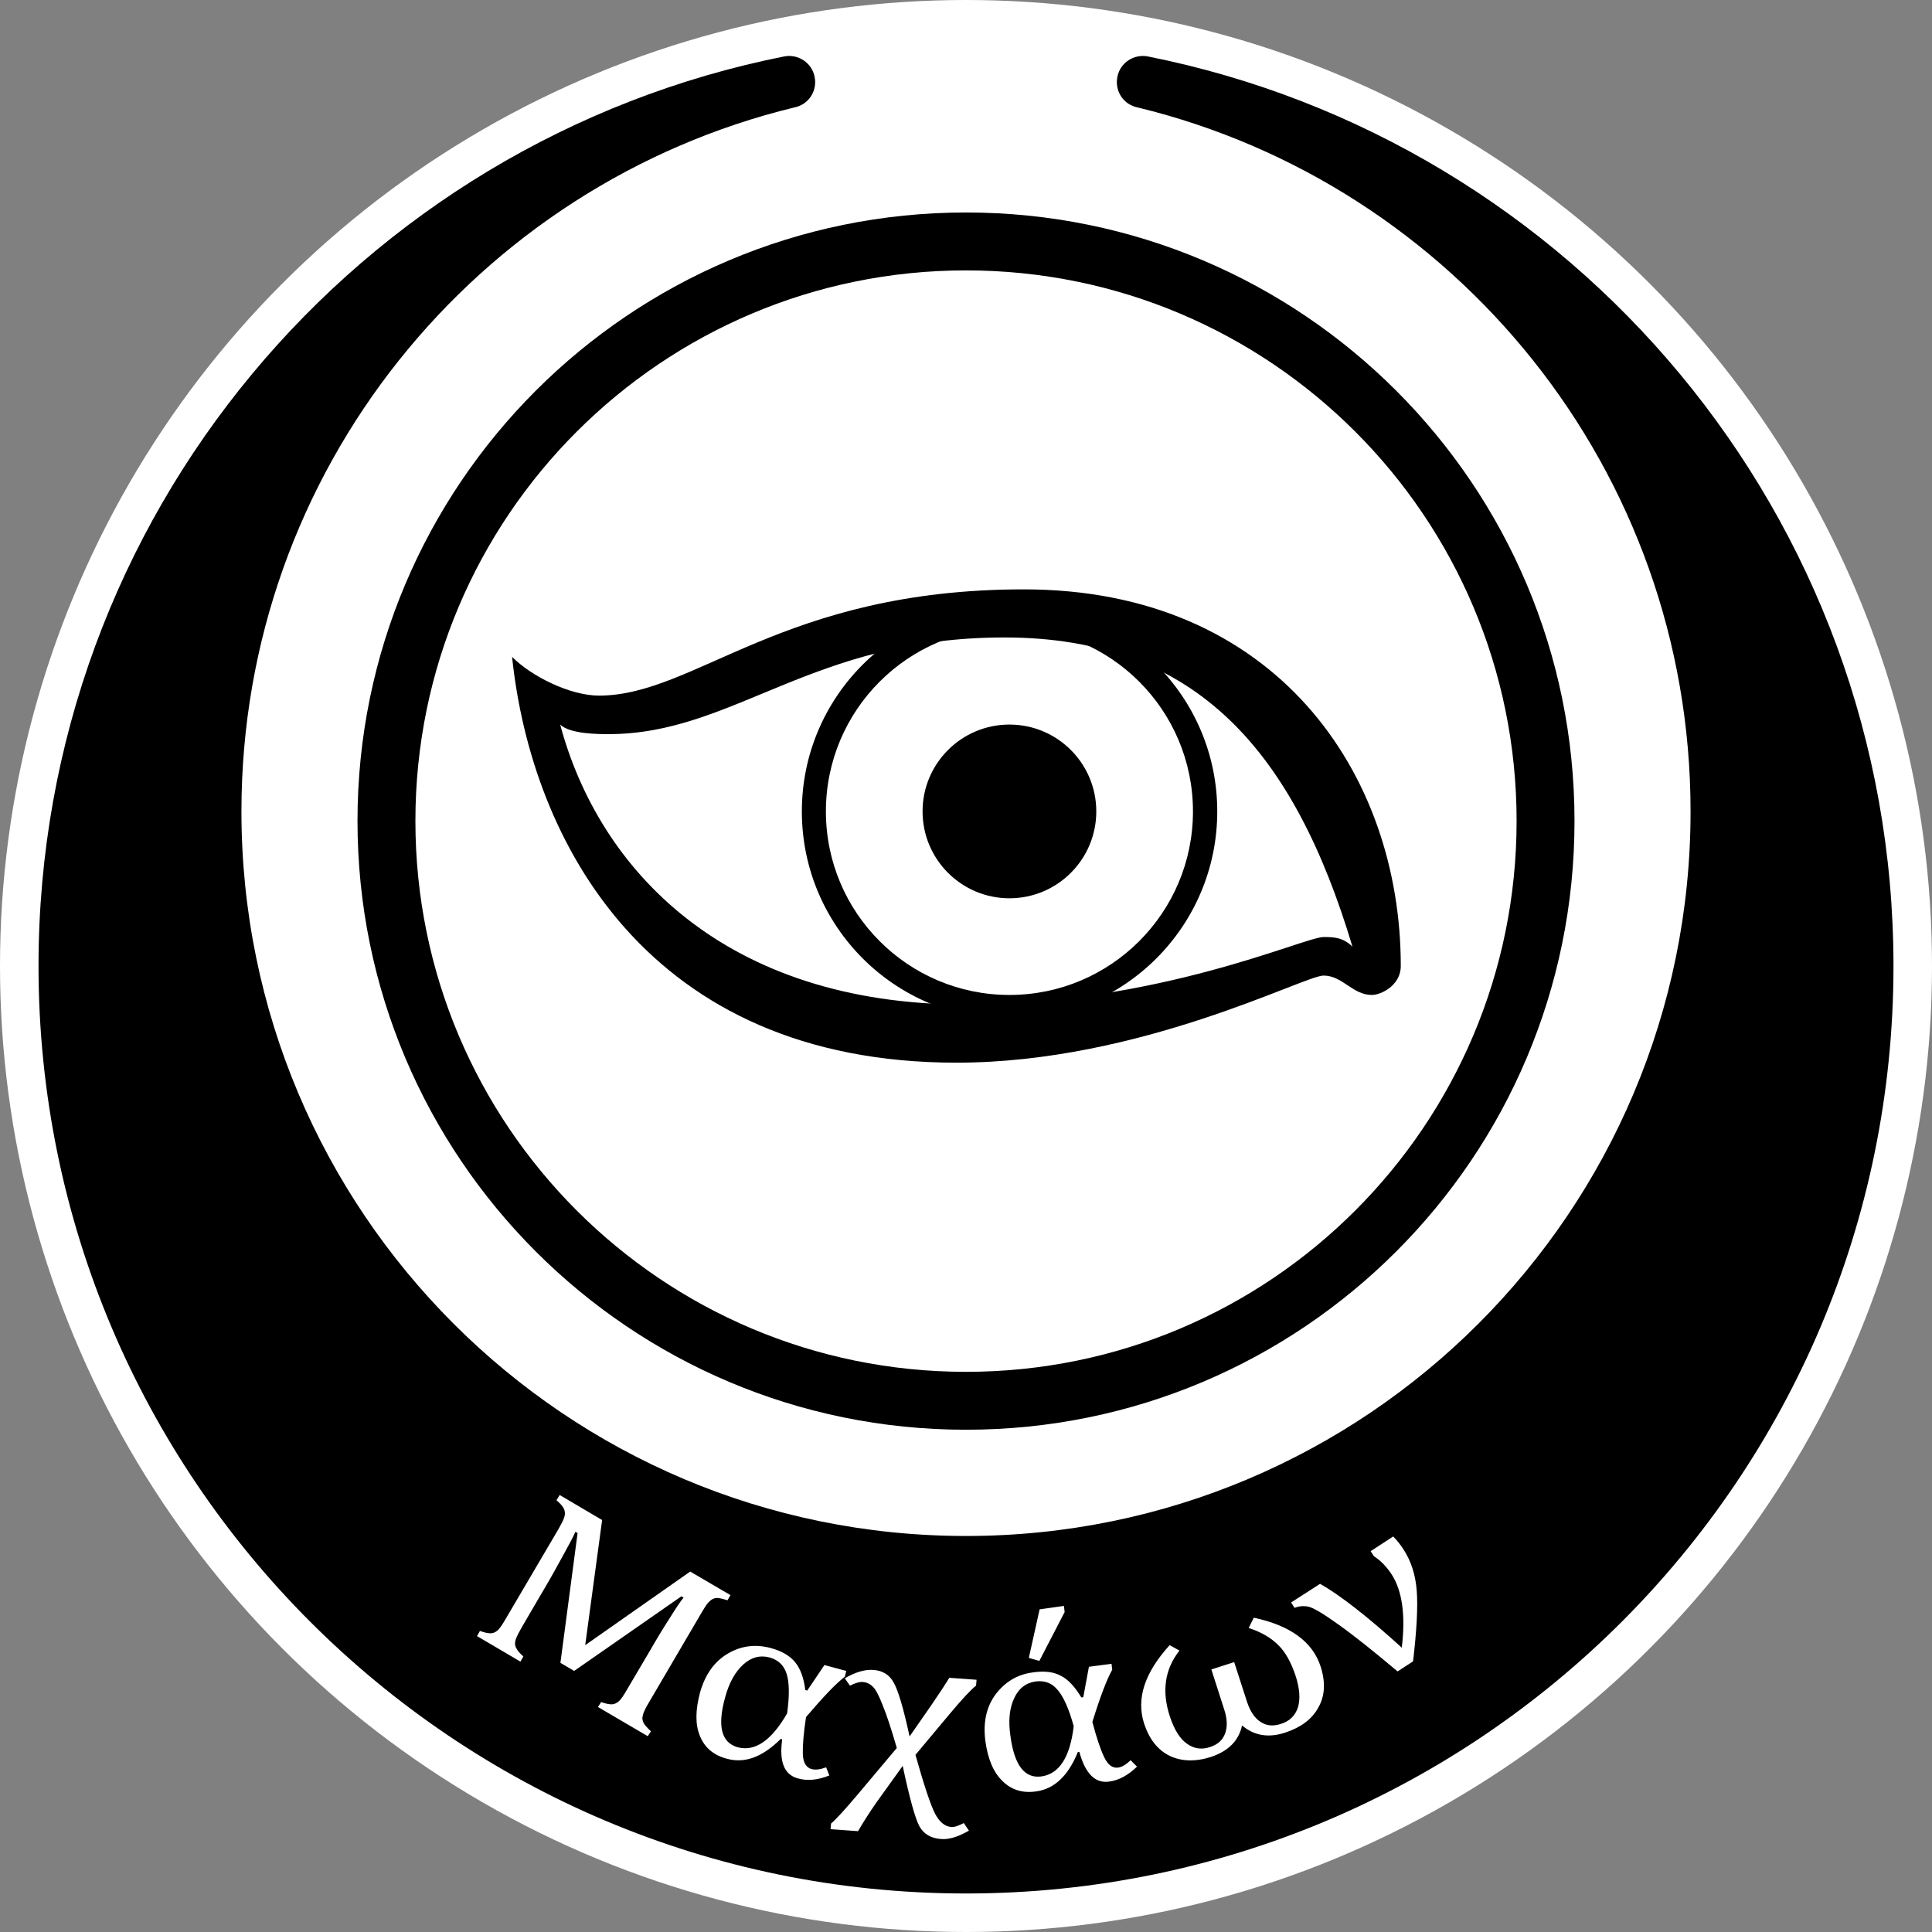 <?xml version="1.0" encoding="UTF-8" standalone="no"?>
<!-- Creator: CorelDRAW X7 -->

<svg
   xmlns:dc="http://purl.org/dc/elements/1.1/"
   xmlns:cc="http://creativecommons.org/ns#"
   xmlns:rdf="http://www.w3.org/1999/02/22-rdf-syntax-ns#"
   xmlns:svg="http://www.w3.org/2000/svg"
   xmlns="http://www.w3.org/2000/svg"
   xmlns:sodipodi="http://sodipodi.sourceforge.net/DTD/sodipodi-0.dtd"
   xmlns:inkscape="http://www.inkscape.org/namespaces/inkscape"
   xml:space="preserve"
   width="7.874in"
   height="7.874in"
   version="1.1"
   style="clip-rule:evenodd;fill-rule:evenodd;image-rendering:optimizeQuality;shape-rendering:geometricPrecision;text-rendering:geometricPrecision"
   viewBox="0 0 7874.001 7874.001"
   id="svg22818"
   inkscape:version="0.91 r13725"
   sodipodi:docname="image_7033.svg"><rect x="0" y="0" width="7874.001" height="7874.001" fill="#808080" stroke="none"/><sodipodi:namedview
     pagecolor="#ffffff"
     bordercolor="#666666"
     borderopacity="1"
     objecttolerance="10"
     gridtolerance="10"
     guidetolerance="10"
     inkscape:pageopacity="0"
     inkscape:pageshadow="2"
     inkscape:window-width="640"
     inkscape:window-height="480"
     id="namedview22842"
     showgrid="false"
     inkscape:zoom="0.23838384"
     inkscape:cx="736.83001"
     inkscape:cy="849.33005"
     inkscape:window-x="0"
     inkscape:window-y="0"
     inkscape:window-maximized="0"
     inkscape:current-layer="svg22818" /><defs
     id="defs22820"><style
       type="text/css"
       id="style22822"><![CDATA[
    .fil2 {fill:none}
    .fil1 {fill:black}
    .fil0 {fill:white}
    .fil3 {fill:white;fill-rule:nonzero}
   ]]></style></defs><g
     id="Layer_x0020_1"
     transform="translate(3937,-7063)"><circle
       class="fil0"
       cy="11000"
       r="3937"
       id="circle22826"
       cx="0"
       style="fill:#ffffff" /><path
       class="fil1"
       d="m 741,7293 c 1733,345 3039,1873 3039,3707 0,2087 -1693,3780 -3780,3780 -2087,0 -3780,-1693 -3780,-3780 0,-1834 1306,-3362 3039,-3707 57,-11 113,26 124,83 12,58 -25,114 -83,125 l 0,0 c -1293,314 -2253,1479 -2253,2869 0,1631 1322,2953 2953,2953 1631,0 2953,-1322 2953,-2953 0,-1390 -960,-2555 -2253,-2869 l 0,0 c -58,-11 -95,-67 -83,-125 11,-57 67,-94 124,-83 z"
       id="path22828"
       inkscape:connector-curvature="0"
       style="fill:#000000" /><path
       class="fil1"
       d="m 177,9524 c 468,0 847,379 847,846 0,468 -379,847 -847,847 -467,0 -846,-379 -846,-847 0,-467 379,-846 846,-846 z m 0,98 c 413,0 748,335 748,748 0,413 -335,748 -748,748 -413,0 -748,-335 -748,-748 0,-413 335,-748 748,-748 z"
       id="path22830"
       inkscape:connector-curvature="0"
       style="fill:#000000" /><path
       class="fil1"
       d="m -1850,9740 c 78,79 236,158 354,158 394,0 748,-433 1732,-433 1024,0 1536,748 1536,1535 0,79 -80,118 -118,118 -79,0 -119,-79 -197,-79 -79,0 -748,355 -1496,355 -1260,0 -1733,-906 -1811,-1654 z m 196,276 c 40,39 158,39 197,39 512,0 827,-394 1614,-394 788,0 1182,473 1418,1260 -40,-39 -79,-39 -118,-39 -79,0 -670,275 -1457,275 -984,0 -1496,-551 -1654,-1141 z"
       id="path22832"
       inkscape:connector-curvature="0"
       style="fill:#000000" /><path
       class="fil1"
       d="m 0,7929 c 1370,0 2480,1111 2480,2480 0,1370 -1110,2481 -2480,2481 -1370,0 -2480,-1111 -2480,-2481 0,-1369 1110,-2480 2480,-2480 z m 0,236 c 1239,0 2244,1005 2244,2244 0,1240 -1005,2245 -2244,2245 -1239,0 -2244,-1005 -2244,-2245 0,-1239 1005,-2244 2244,-2244 z"
       id="path22834"
       inkscape:connector-curvature="0"
       style="fill:#000000" /><circle
       class="fil1"
       cx="177"
       cy="10370"
       r="354"
       id="circle22836"
       style="fill:#000000" /><circle
       class="fil2"
       cy="11000"
       r="3898"
       id="circle22838"
       cx="0"
       style="fill:none" /><path
       class="fil3"
       d="m -972,13585 c -16,-5 -28,-8 -36,-9 -8,-1 -15,0 -22,3 -6,2 -13,8 -21,16 -7,8 -16,22 -27,41 l -214,365 c -11,18 -18,33 -22,42 -3,10 -5,18 -5,25 1,7 3,14 8,22 5,7 14,17 27,29 l -13,20 -203,-119 13,-20 c 20,7 36,10 46,9 10,-1 19,-6 28,-14 8,-8 19,-24 32,-47 l 95,-161 c 24,-42 50,-85 77,-127 27,-43 46,-72 58,-86 l -9,-5 -437,304 -56,-33 70,-529 -9,-5 c -8,19 -25,51 -50,96 -25,46 -51,93 -79,140 l -90,154 c -11,19 -18,33 -22,43 -4,9 -5,18 -5,25 1,7 3,14 8,21 4,8 13,17 26,29 l -12,21 -177,-104 12,-21 c 22,8 39,11 49,9 10,-1 19,-7 27,-15 8,-9 18,-24 30,-45 l 214,-364 c 11,-20 19,-34 22,-44 4,-10 5,-18 4,-25 -1,-8 -3,-14 -8,-21 -4,-7 -13,-16 -26,-28 l 13,-21 173,102 -69,510 428,-300 164,96 -12,21 z m 415,714 c -47,19 -90,23 -128,12 -56,-15 -77,-68 -64,-159 l -6,-2 c -74,74 -147,101 -219,81 -54,-14 -91,-45 -110,-92 -20,-47 -19,-106 0,-178 21,-74 59,-127 114,-159 55,-32 113,-39 175,-22 45,12 78,32 99,58 21,26 35,63 41,113 l 8,2 70,-104 89,24 -6,24 c -36,27 -88,82 -158,164 -10,66 -14,116 -13,150 1,35 13,56 36,62 15,4 34,2 59,-7 l 13,33 z m -172,-253 c 10,-73 9,-127 -2,-161 -11,-35 -34,-57 -70,-67 -39,-10 -74,-1 -107,29 -33,30 -58,75 -74,135 -32,116 -15,183 51,202 71,19 138,-27 202,-138 z m 364,363 c -28,40 -53,79 -75,117 l -112,-8 2,-23 c 19,-16 56,-56 109,-119 l 159,-189 c -23,-79 -42,-137 -58,-175 -15,-39 -28,-64 -40,-75 -11,-11 -25,-18 -41,-19 -13,-1 -30,4 -52,15 l -21,-30 c 43,-25 82,-37 118,-34 37,3 64,20 81,51 18,31 40,104 65,220 l 89,-128 c 35,-51 59,-88 73,-111 l 111,8 -2,24 c -20,15 -56,54 -109,117 l -138,165 c 35,125 62,205 80,240 18,34 40,52 66,54 13,1 30,-5 51,-16 l 21,31 c -44,25 -82,37 -114,34 -41,-3 -70,-20 -88,-52 -17,-32 -40,-114 -68,-246 l -107,149 z m 1062,-146 c -36,35 -74,56 -114,61 -57,8 -97,-33 -121,-121 l -6,0 c -39,97 -96,151 -170,161 -55,8 -101,-6 -137,-42 -37,-35 -60,-90 -70,-163 -10,-76 4,-140 42,-191 39,-51 89,-81 152,-89 47,-7 85,-2 114,14 30,15 57,45 83,88 l 8,-1 23,-124 92,-12 3,24 c -22,39 -49,110 -81,213 17,64 33,112 48,143 15,32 34,46 57,43 15,-2 32,-12 51,-30 l 26,26 z m -258,-165 c -20,-72 -42,-121 -66,-148 -23,-28 -53,-39 -90,-34 -40,6 -69,29 -87,69 -19,40 -24,91 -15,153 16,120 58,174 126,165 73,-10 117,-78 132,-205 z m -40,-490 3,25 -103,199 -43,-12 44,-198 99,-14 z m 726,487 c -13,62 -55,104 -125,128 -65,21 -122,19 -170,-4 -49,-24 -83,-68 -104,-131 -33,-102 2,-208 104,-320 l 40,22 c -60,76 -73,166 -39,269 18,54 41,91 70,111 28,20 60,25 94,13 31,-10 51,-28 61,-55 10,-27 9,-60 -4,-99 l -52,-162 93,-30 52,161 c 13,40 32,68 56,83 24,16 51,18 82,8 36,-11 59,-34 70,-68 10,-34 7,-77 -10,-129 -18,-54 -41,-96 -71,-125 -30,-30 -70,-53 -120,-69 l 21,-42 c 149,32 239,98 272,198 21,65 18,121 -9,168 -26,48 -71,81 -134,102 -69,23 -128,13 -177,-29 z m 200,-501 118,-76 c 83,47 194,134 333,260 16,-132 2,-231 -41,-298 -21,-32 -45,-57 -72,-74 l -14,-21 92,-60 c 16,16 29,33 41,51 32,49 50,105 55,170 5,65 0,161 -15,288 l -63,41 c -95,-80 -175,-144 -238,-189 -64,-46 -106,-71 -126,-75 -20,-4 -39,-2 -56,5 l -14,-22 z"
       id="path22840"
       inkscape:connector-curvature="0"
       style="fill:#ffffff;fill-rule:nonzero" /></g></svg>